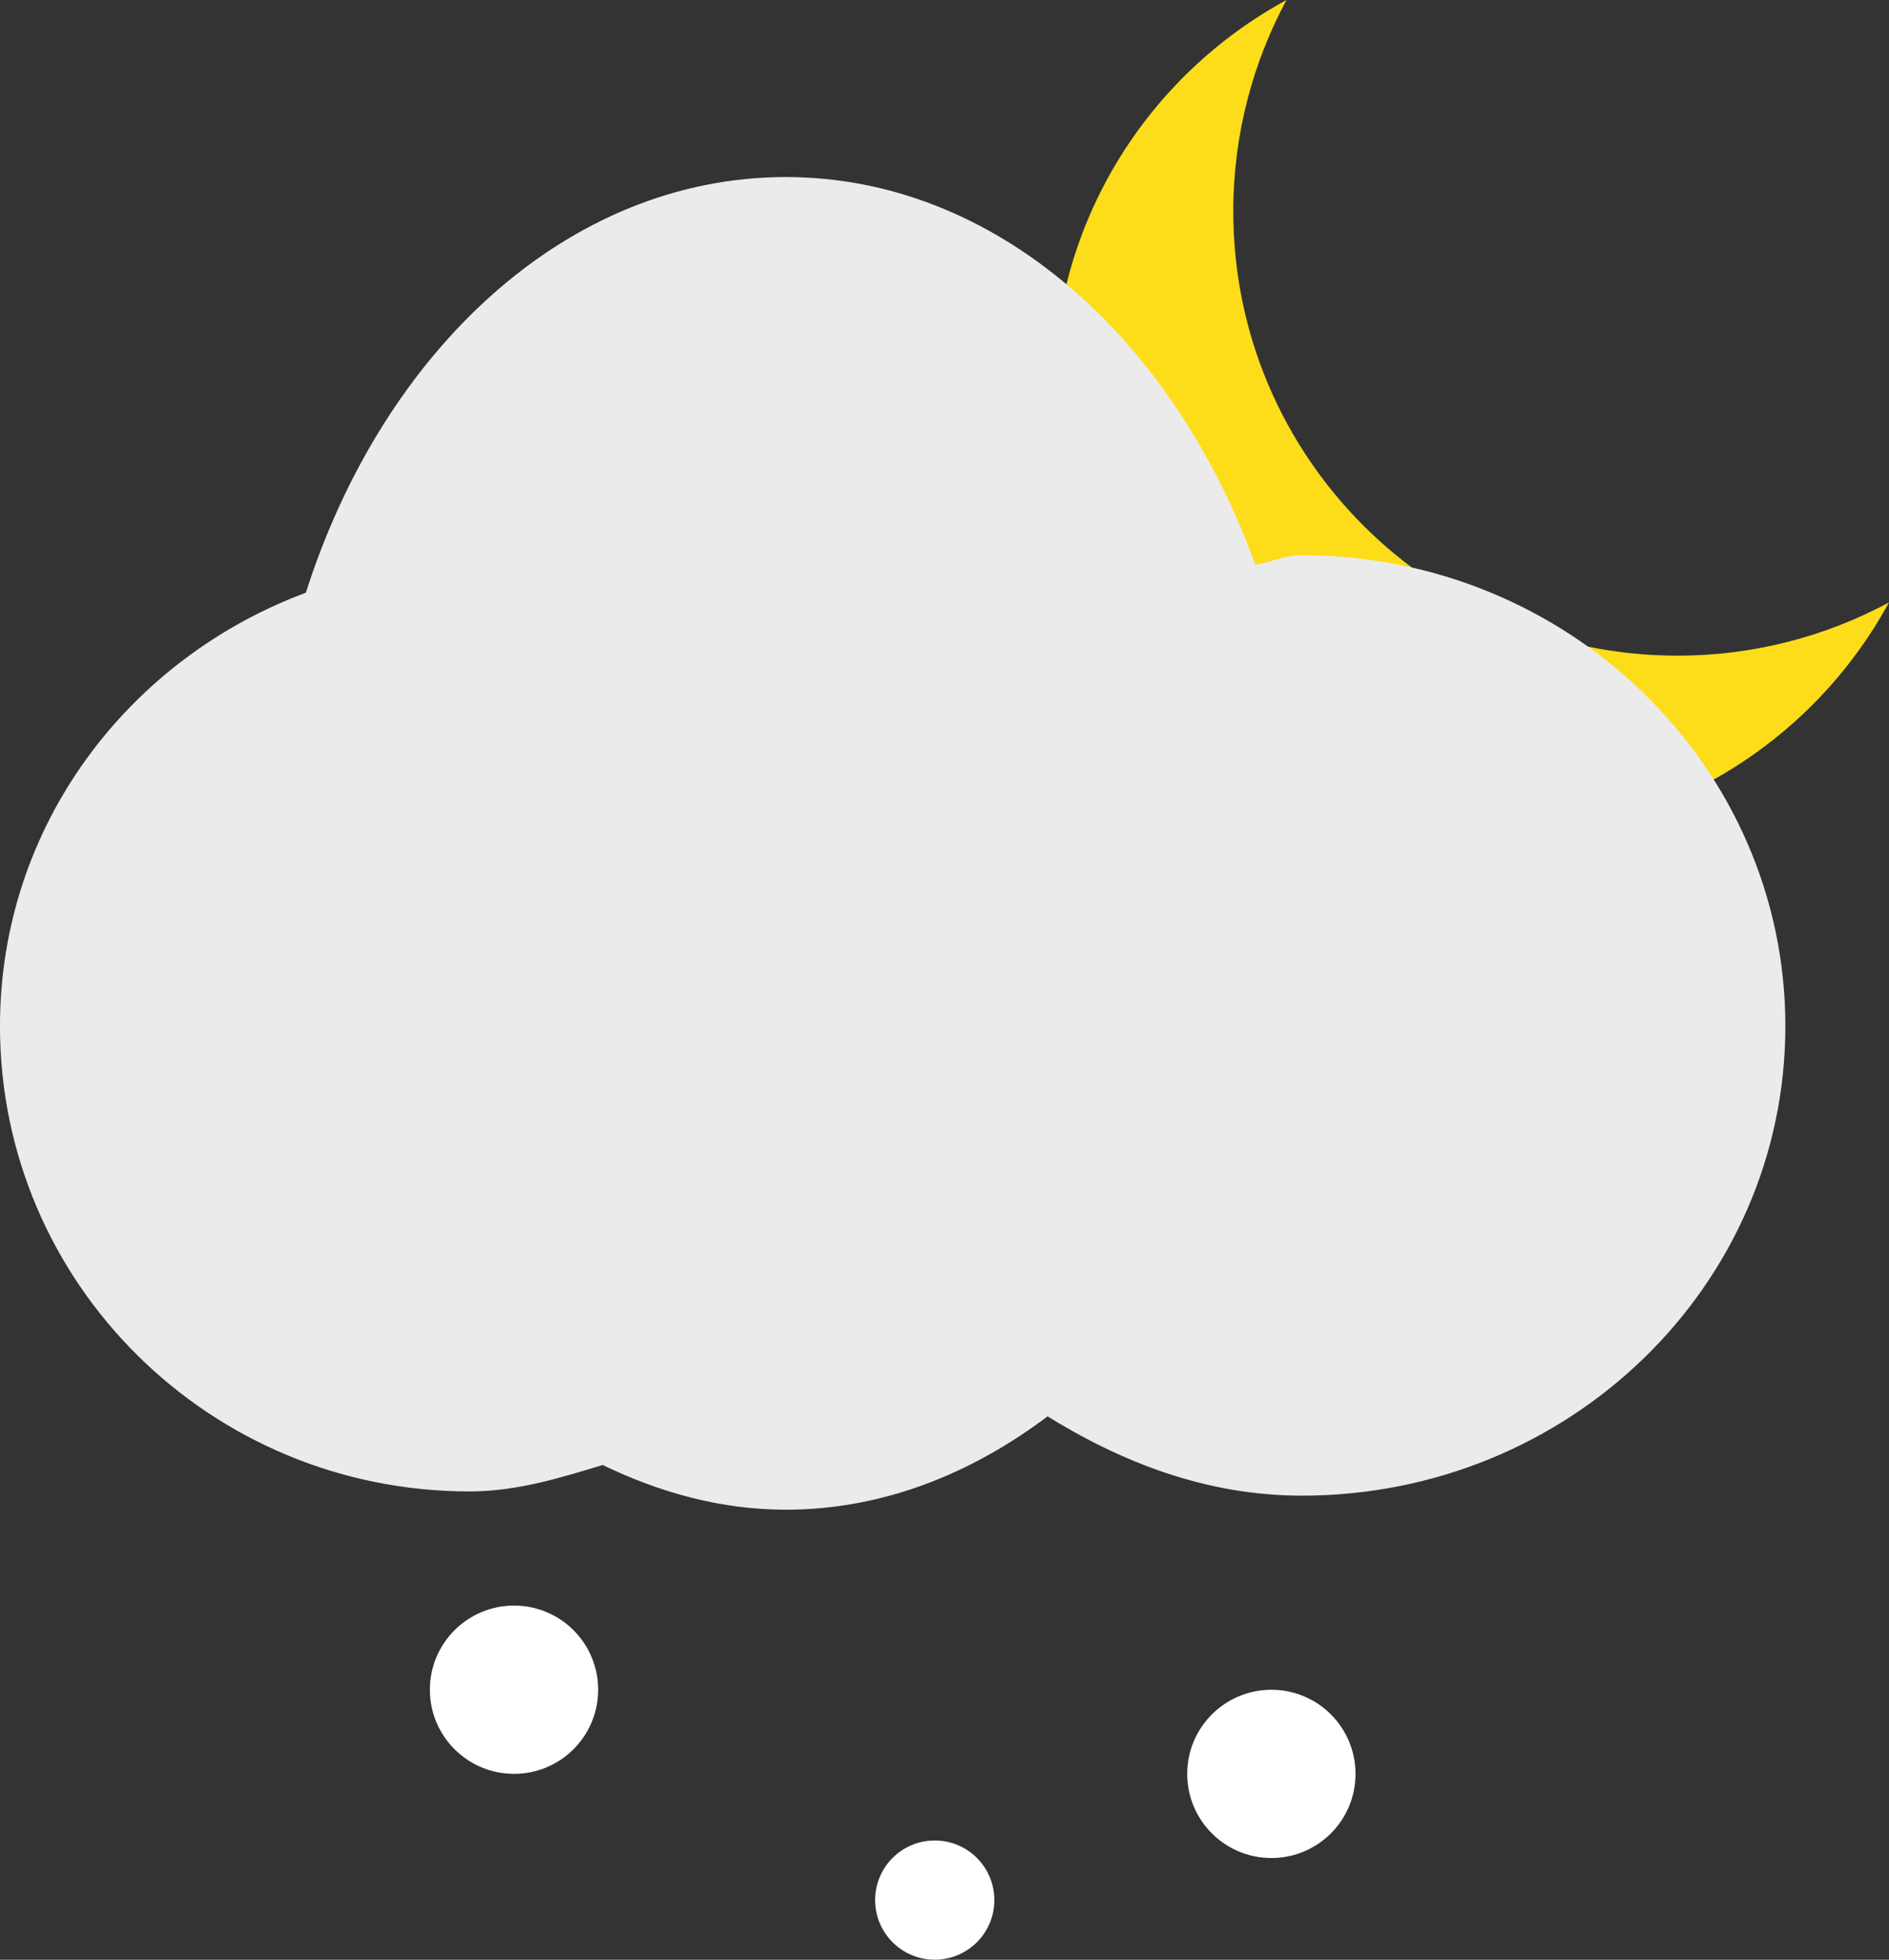 <?xml version="1.0" encoding="UTF-8" standalone="no"?>
<!DOCTYPE svg PUBLIC "-//W3C//DTD SVG 1.1//EN" "http://www.w3.org/Graphics/SVG/1.1/DTD/svg11.dtd">
<!-- Created with Vectornator (http://vectornator.io/) -->
<svg height="100%" stroke-miterlimit="10" style="fill-rule:nonzero;clip-rule:evenodd;stroke-linecap:round;stroke-linejoin:round;" version="1.1" viewBox="517.304 252.705 41.988 43.561" width="100%" xml:space="preserve" xmlns="http://www.w3.org/2000/svg" xmlns:xlink="http://www.w3.org/1999/xlink">
<rect x="517.304" y="252.705" width="41.988" height="43.561" fill="#333333" stroke="none"/>
<defs/>
<g id="snow-showers-night">
<path d="M559.291 266.096C557.613 269.18 554.353 271.274 550.598 271.274C545.14 271.274 540.722 266.855 540.722 261.398C540.722 257.642 542.815 254.382 545.9 252.705C545.148 254.103 544.717 255.701 544.717 257.403C544.717 262.86 549.136 267.279 554.593 267.279C556.295 267.279 557.893 266.847 559.291 266.096" fill="#fddd19" fill-rule="nonzero" opacity="1" stroke="none"/>
<g opacity="1">
<path d="M539.406 294.94C539.406 295.672 538.813 296.265 538.081 296.265C537.349 296.265 536.756 295.672 536.756 294.94C536.756 294.208 537.349 293.615 538.081 293.615C538.813 293.615 539.406 294.208 539.406 294.94" fill="#ffffff" fill-rule="nonzero" opacity="1" stroke="none"/>
<path d="M547.434 292.135C547.434 293.168 546.597 294.005 545.564 294.005C544.531 294.005 543.693 293.168 543.693 292.135C543.693 291.102 544.531 290.265 545.564 290.265C546.597 290.265 547.434 291.102 547.434 292.135" fill="#ffffff" fill-rule="nonzero" opacity="1" stroke="none"/>
<path d="M530.6 290.264C530.6 291.297 529.763 292.134 528.73 292.134C527.697 292.134 526.859 291.297 526.859 290.264C526.859 289.231 527.697 288.394 528.73 288.394C529.763 288.394 530.6 289.231 530.6 290.264" fill="#ffffff" fill-rule="nonzero" opacity="1" stroke="none"/>
</g>
<path d="M534.771 256.733C529.962 256.733 525.88 260.563 524.177 265.951C520.232 267.4 517.396 271.096 517.396 275.514C517.396 281.185 522.024 285.764 527.74 285.764C528.792 285.764 529.752 285.459 530.709 285.17C531.974 285.787 533.337 286.17 534.771 286.17C536.903 286.17 538.874 285.377 540.584 284.076C542.244 285.111 544.12 285.857 546.24 285.858C552.131 285.858 556.896 281.23 556.896 275.514C556.896 269.798 552.131 265.139 546.24 265.139C545.852 265.139 545.523 265.318 545.146 265.358C543.333 260.298 539.395 256.733 534.771 256.733Z" fill="#ebebeb" fill-rule="nonzero" opacity="1" stroke="#ebebeb" stroke-linecap="butt" stroke-linejoin="round" stroke-width="0.185"/>
</g>
</svg>
